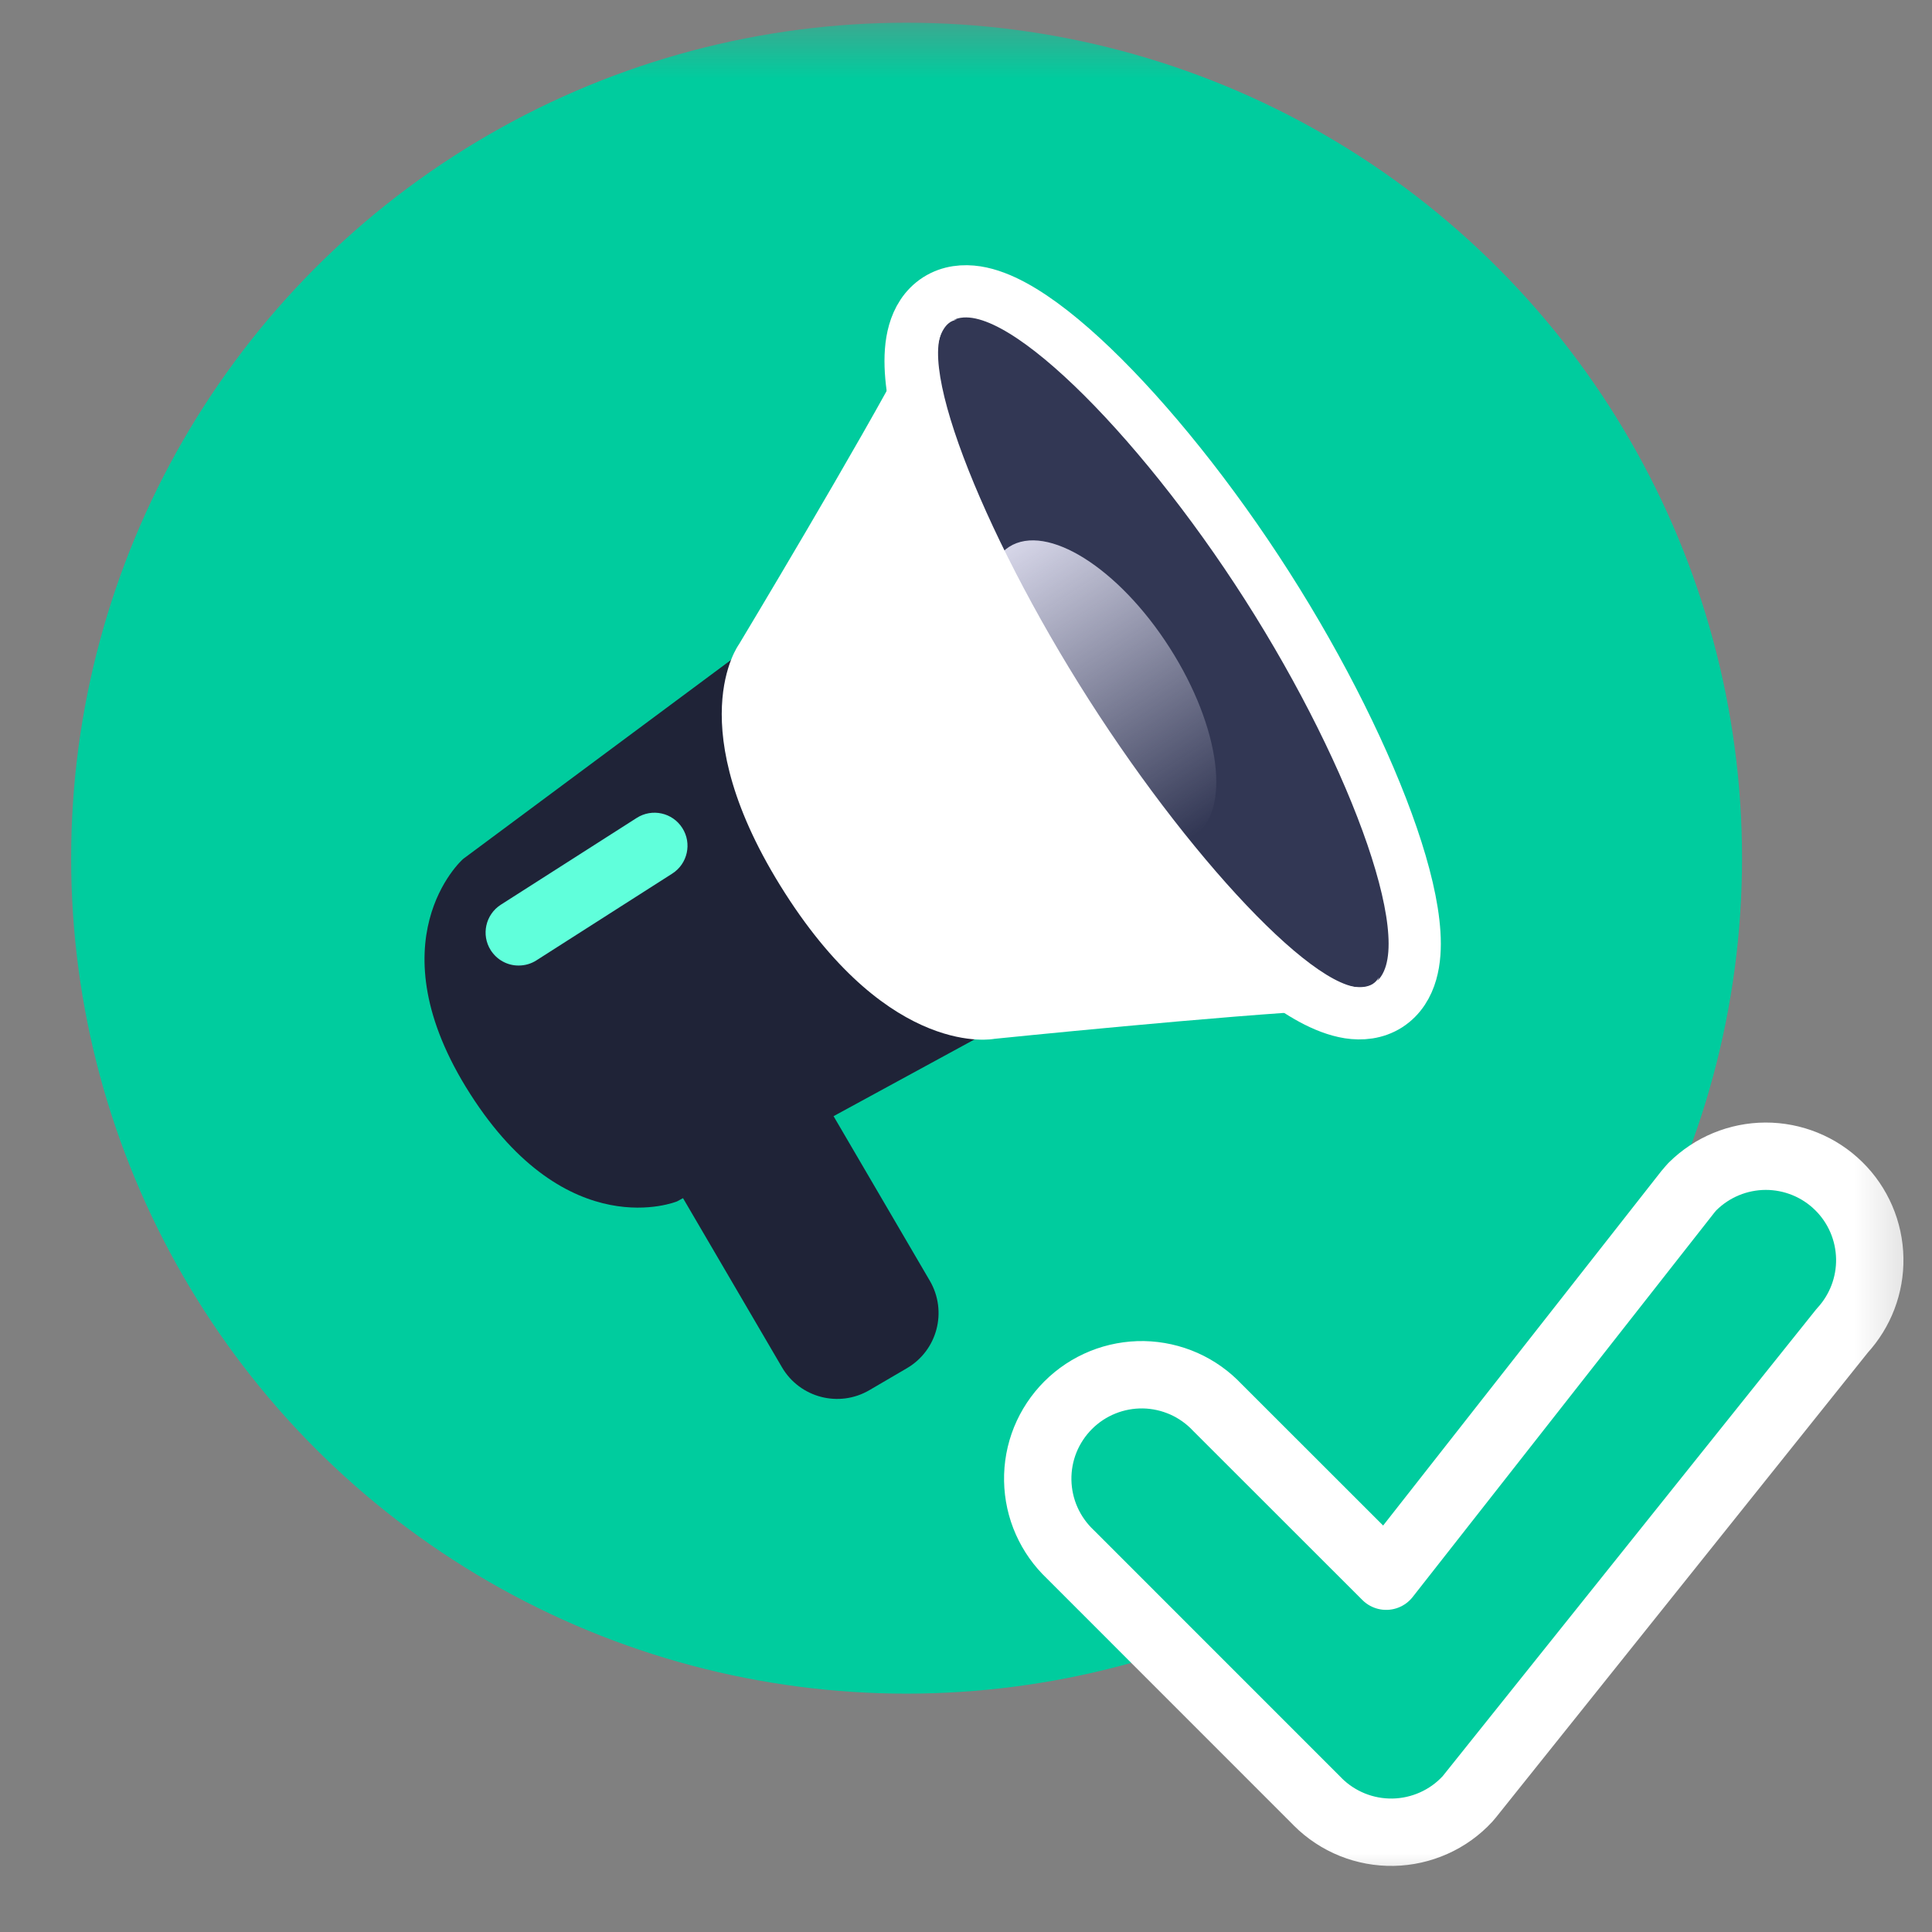 <svg width="37" height="37" viewBox="0 0 37 37" fill="none" xmlns="http://www.w3.org/2000/svg">
<rect x="0" y="0" width="37" height="37" fill="#808080" stroke="none"/>
<mask id="mask0" mask-type="alpha" maskUnits="userSpaceOnUse" x="0" y="0" width="37" height="37">
<rect x="0.785" y="0.435" width="36" height="36" fill="#C4C4C4"/>
</mask>
<g mask="url(#mask0)">
<circle cx="17.362" cy="16.435" r="16" fill="#00CC9E"/>
<path d="M17.368 26.203L16.65 26.623C16.066 26.965 15.316 26.768 14.975 26.184L13.07 22.928C12.729 22.344 12.926 21.594 13.509 21.253L14.228 20.833C14.811 20.491 15.561 20.688 15.903 21.272L17.807 24.528C18.148 25.112 17.952 25.862 17.368 26.203Z" fill="#1F2337"/>
<path d="M12.966 23.008L19.925 19.219L15.168 11.771L8.877 16.444C8.837 16.47 7.136 18.025 9.004 20.949C10.871 23.873 12.966 23.008 12.966 23.008Z" fill="#1F2337"/>
<path d="M26.584 19.253C26.825 19.098 26.957 18.861 27.024 18.627C27.09 18.397 27.104 18.138 27.087 17.876C27.055 17.352 26.898 16.708 26.659 16.01C26.177 14.605 25.322 12.872 24.264 11.216C23.207 9.561 21.994 8.056 20.922 7.028C20.389 6.517 19.871 6.104 19.409 5.854C19.178 5.729 18.938 5.632 18.701 5.595C18.46 5.558 18.19 5.578 17.948 5.732C17.707 5.887 17.575 6.123 17.508 6.358C17.442 6.588 17.429 6.847 17.445 7.109C17.477 7.633 17.634 8.277 17.873 8.975C18.355 10.38 19.211 12.113 20.268 13.769C21.325 15.424 22.538 16.929 23.61 17.957C24.143 18.468 24.661 18.881 25.123 19.131C25.354 19.256 25.594 19.352 25.831 19.39C26.072 19.427 26.342 19.407 26.584 19.253Z" fill="#323754" stroke="white"/>
<path d="M22.863 16.008C23.584 15.547 23.378 13.934 22.401 12.406C21.425 10.877 20.049 10.012 19.327 10.472C18.606 10.933 18.812 12.546 19.789 14.074C20.765 15.603 22.142 16.469 22.863 16.008Z" fill="url(#paint0_linear)"/>
<path d="M26.276 18.855C25.515 19.341 22.932 16.655 20.851 13.396C18.769 10.137 17.419 6.664 18.179 6.178C18.223 6.15 18.272 6.132 18.326 6.121C17.967 6.113 17.616 6.3 17.408 6.698C16.491 8.451 14.151 12.341 14.151 12.341C14.151 12.341 12.99 13.904 15.031 17.1C17.072 20.295 19.042 19.895 19.042 19.895C19.042 19.895 23.518 19.438 25.485 19.344C25.951 19.322 26.275 19.064 26.41 18.715C26.374 18.774 26.33 18.821 26.276 18.855Z" fill="white"/>
<path d="M9.933 18.491C9.827 18.492 9.722 18.465 9.629 18.414C9.535 18.363 9.457 18.289 9.399 18.199C9.211 17.905 9.298 17.514 9.592 17.326L12.194 15.664C12.488 15.476 12.879 15.562 13.067 15.857C13.255 16.151 13.169 16.542 12.875 16.73L10.273 18.392C10.172 18.457 10.054 18.491 9.933 18.491Z" fill="#60FFDB"/>
<path d="M32.416 22.72C32.403 22.734 32.389 22.748 32.377 22.763C32.361 22.78 32.347 22.797 32.333 22.815L32.333 22.815L32.329 22.819L26.547 30.186L23.312 26.953C23.131 26.761 22.915 26.608 22.674 26.5C22.43 26.392 22.166 26.333 21.899 26.328C21.632 26.324 21.366 26.373 21.119 26.473C20.871 26.573 20.646 26.722 20.457 26.911C20.268 27.1 20.119 27.325 20.018 27.573C19.918 27.821 19.869 28.087 19.874 28.354C19.879 28.621 19.937 28.885 20.046 29.129C20.153 29.369 20.307 29.586 20.498 29.767L25.236 34.506L25.236 34.507C25.425 34.696 25.651 34.845 25.899 34.945C26.147 35.045 26.413 35.094 26.681 35.089C26.948 35.084 27.212 35.025 27.456 34.916C27.701 34.807 27.921 34.65 28.103 34.453C28.113 34.442 28.124 34.43 28.134 34.417L35.28 25.485C35.627 25.108 35.817 24.613 35.808 24.1C35.799 23.577 35.585 23.078 35.211 22.712C34.838 22.346 34.335 22.142 33.812 22.143C33.289 22.145 32.788 22.352 32.416 22.72Z" fill="#00CC9E" stroke="white" stroke-width="1.29" stroke-linejoin="round"/>
</g>
<defs>
<linearGradient id="paint0_linear" x1="19.327" y1="10.472" x2="22.863" y2="16.008" gradientUnits="userSpaceOnUse">
<stop stop-color="#D6D6E8"/>
<stop offset="1" stop-color="#D6D6E8" stop-opacity="0"/>
</linearGradient>
</defs>
</svg>
